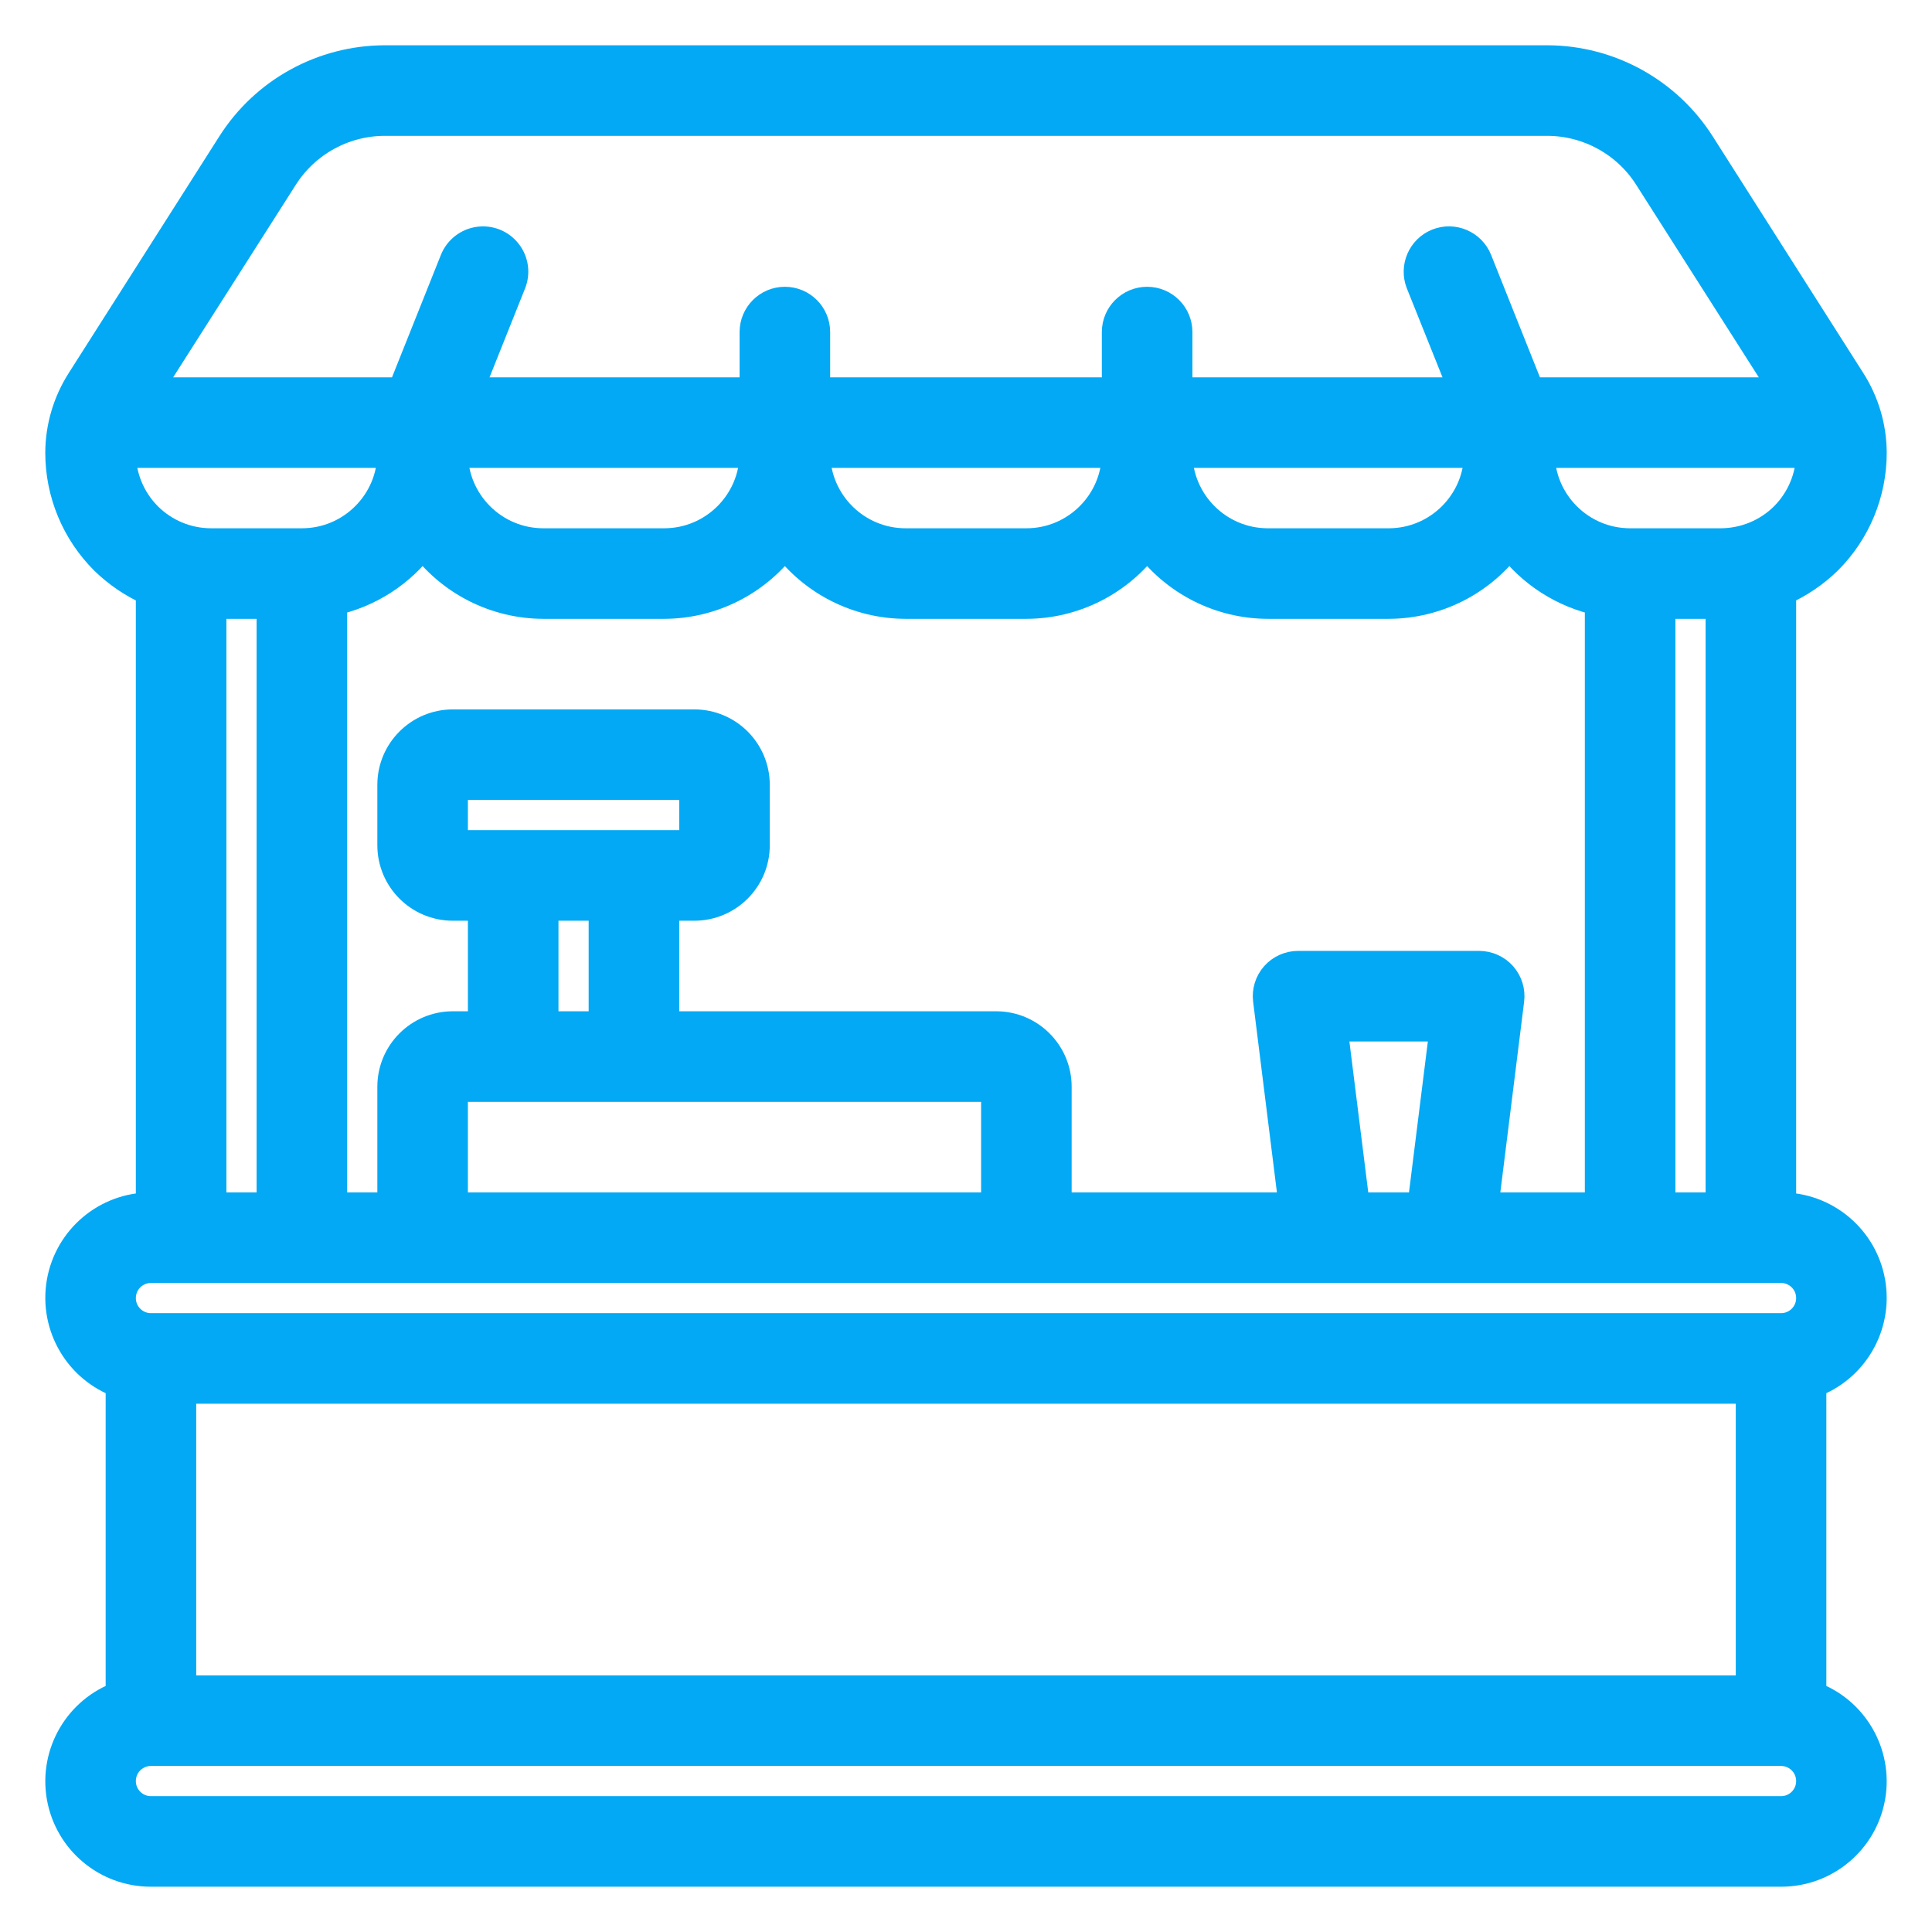 <svg width="32" height="32" viewBox="0 0 32 32" fill="none" xmlns="http://www.w3.org/2000/svg">
<path d="M30.271 9.266C30.738 8.797 31 8.162 31 7.5C30.999 7.079 30.877 6.666 30.65 6.311L28.158 2.394C27.608 1.529 26.655 1.003 25.63 1H6.37C5.346 1.003 4.393 1.527 3.844 2.392L1.35 6.312C1.123 6.667 1.001 7.079 1 7.5C1 8.164 1.264 8.801 1.734 9.271C1.956 9.488 2.215 9.663 2.5 9.787V20C1.77 19.999 1.146 20.524 1.022 21.243C0.899 21.962 1.312 22.666 2 22.908V28.092C1.312 28.334 0.899 29.038 1.022 29.757C1.146 30.476 1.77 31.001 2.5 31H29.5C30.23 31.001 30.854 30.476 30.978 29.757C31.101 29.038 30.688 28.334 30 28.092V22.908C30.688 22.666 31.101 21.962 30.978 21.243C30.854 20.524 30.23 19.999 29.5 20V9.786C29.787 9.661 30.048 9.485 30.271 9.266V9.266ZM29.564 8.559C29.282 8.841 28.899 8.999 28.5 9H27C26.172 9 25.5 8.328 25.5 7.5H30C30 7.897 29.843 8.277 29.564 8.559ZM24.567 20L24.996 16.562C25.014 16.42 24.97 16.277 24.875 16.169C24.78 16.062 24.643 16 24.5 16H21.5C21.357 16 21.22 16.062 21.125 16.169C21.03 16.277 20.986 16.42 21.004 16.562L21.433 20H17.5V18C17.5 17.448 17.052 17 16.5 17H11V15H11.5C12.052 15 12.5 14.552 12.5 14V13C12.5 12.448 12.052 12 11.5 12H7.5C6.948 12 6.5 12.448 6.5 13V14C6.5 14.552 6.948 15 7.5 15H8V17H7.5C6.948 17 6.5 17.448 6.5 18V20H5.5V9.95C6.102 9.824 6.636 9.48 7 8.985C7.468 9.621 8.21 9.998 9 10H11C11.79 9.998 12.532 9.621 13 8.985C13.468 9.621 14.21 9.998 15 10H17C17.79 9.998 18.532 9.621 19 8.985C19.468 9.621 20.21 9.998 21 10H23C23.79 9.998 24.532 9.621 25 8.985C25.364 9.48 25.898 9.823 26.5 9.95V20H24.567ZM22.067 17H23.933L23.558 20H22.442L22.067 17ZM10.5 14H7.5V13H11.5V14H10.5ZM9 15H10V17H9V15ZM8.5 18H16.5V20H7.5V18H8.5ZM24.5 7.5C24.5 8.328 23.828 9 23 9H21C20.172 9 19.5 8.328 19.5 7.5H24.5ZM18.5 7.5C18.5 8.328 17.828 9 17 9H15C14.172 9 13.5 8.328 13.5 7.5H18.5ZM7.5 7.5H12.5C12.5 8.328 11.828 9 11 9H9C8.172 9 7.5 8.328 7.5 7.5ZM4.689 2.926C5.055 2.351 5.688 2.002 6.37 2H25.63C26.313 2.002 26.947 2.352 27.313 2.929L29.587 6.5H25.337L24.465 4.314C24.362 4.057 24.07 3.933 23.814 4.035C23.558 4.138 23.433 4.429 23.535 4.686L24.262 6.5H19.5V5.5C19.5 5.224 19.276 5 19 5C18.724 5 18.5 5.224 18.5 5.5V6.5H13.5V5.5C13.5 5.224 13.276 5 13 5C12.724 5 12.5 5.224 12.5 5.5V6.5H7.739L8.464 4.686C8.531 4.52 8.504 4.331 8.393 4.191C8.283 4.05 8.106 3.979 7.929 4.005C7.752 4.03 7.602 4.148 7.535 4.314L6.662 6.5H2.412L4.689 2.926ZM2 7.5H6.5C6.5 8.328 5.828 9 5 9H3.5C3.102 9.001 2.72 8.843 2.438 8.562C2.157 8.28 1.999 7.898 2 7.5V7.5ZM3.5 10H4.5V20H3.5V10ZM29 28H3V23H29V28ZM29.5 30H2.5C2.224 30 2 29.776 2 29.5C2 29.224 2.224 29 2.5 29H29.5C29.776 29 30 29.224 30 29.5C30 29.776 29.776 30 29.5 30ZM30 21.5C30 21.776 29.776 22 29.5 22H2.5C2.224 22 2 21.776 2 21.5C2 21.224 2.224 21 2.5 21H29.5C29.776 21 30 21.224 30 21.5ZM28.5 20H27.5V10H28.5V20Z" fill="#03A9F4" stroke="#03A9F4" stroke-width="0.5"/>
</svg>
